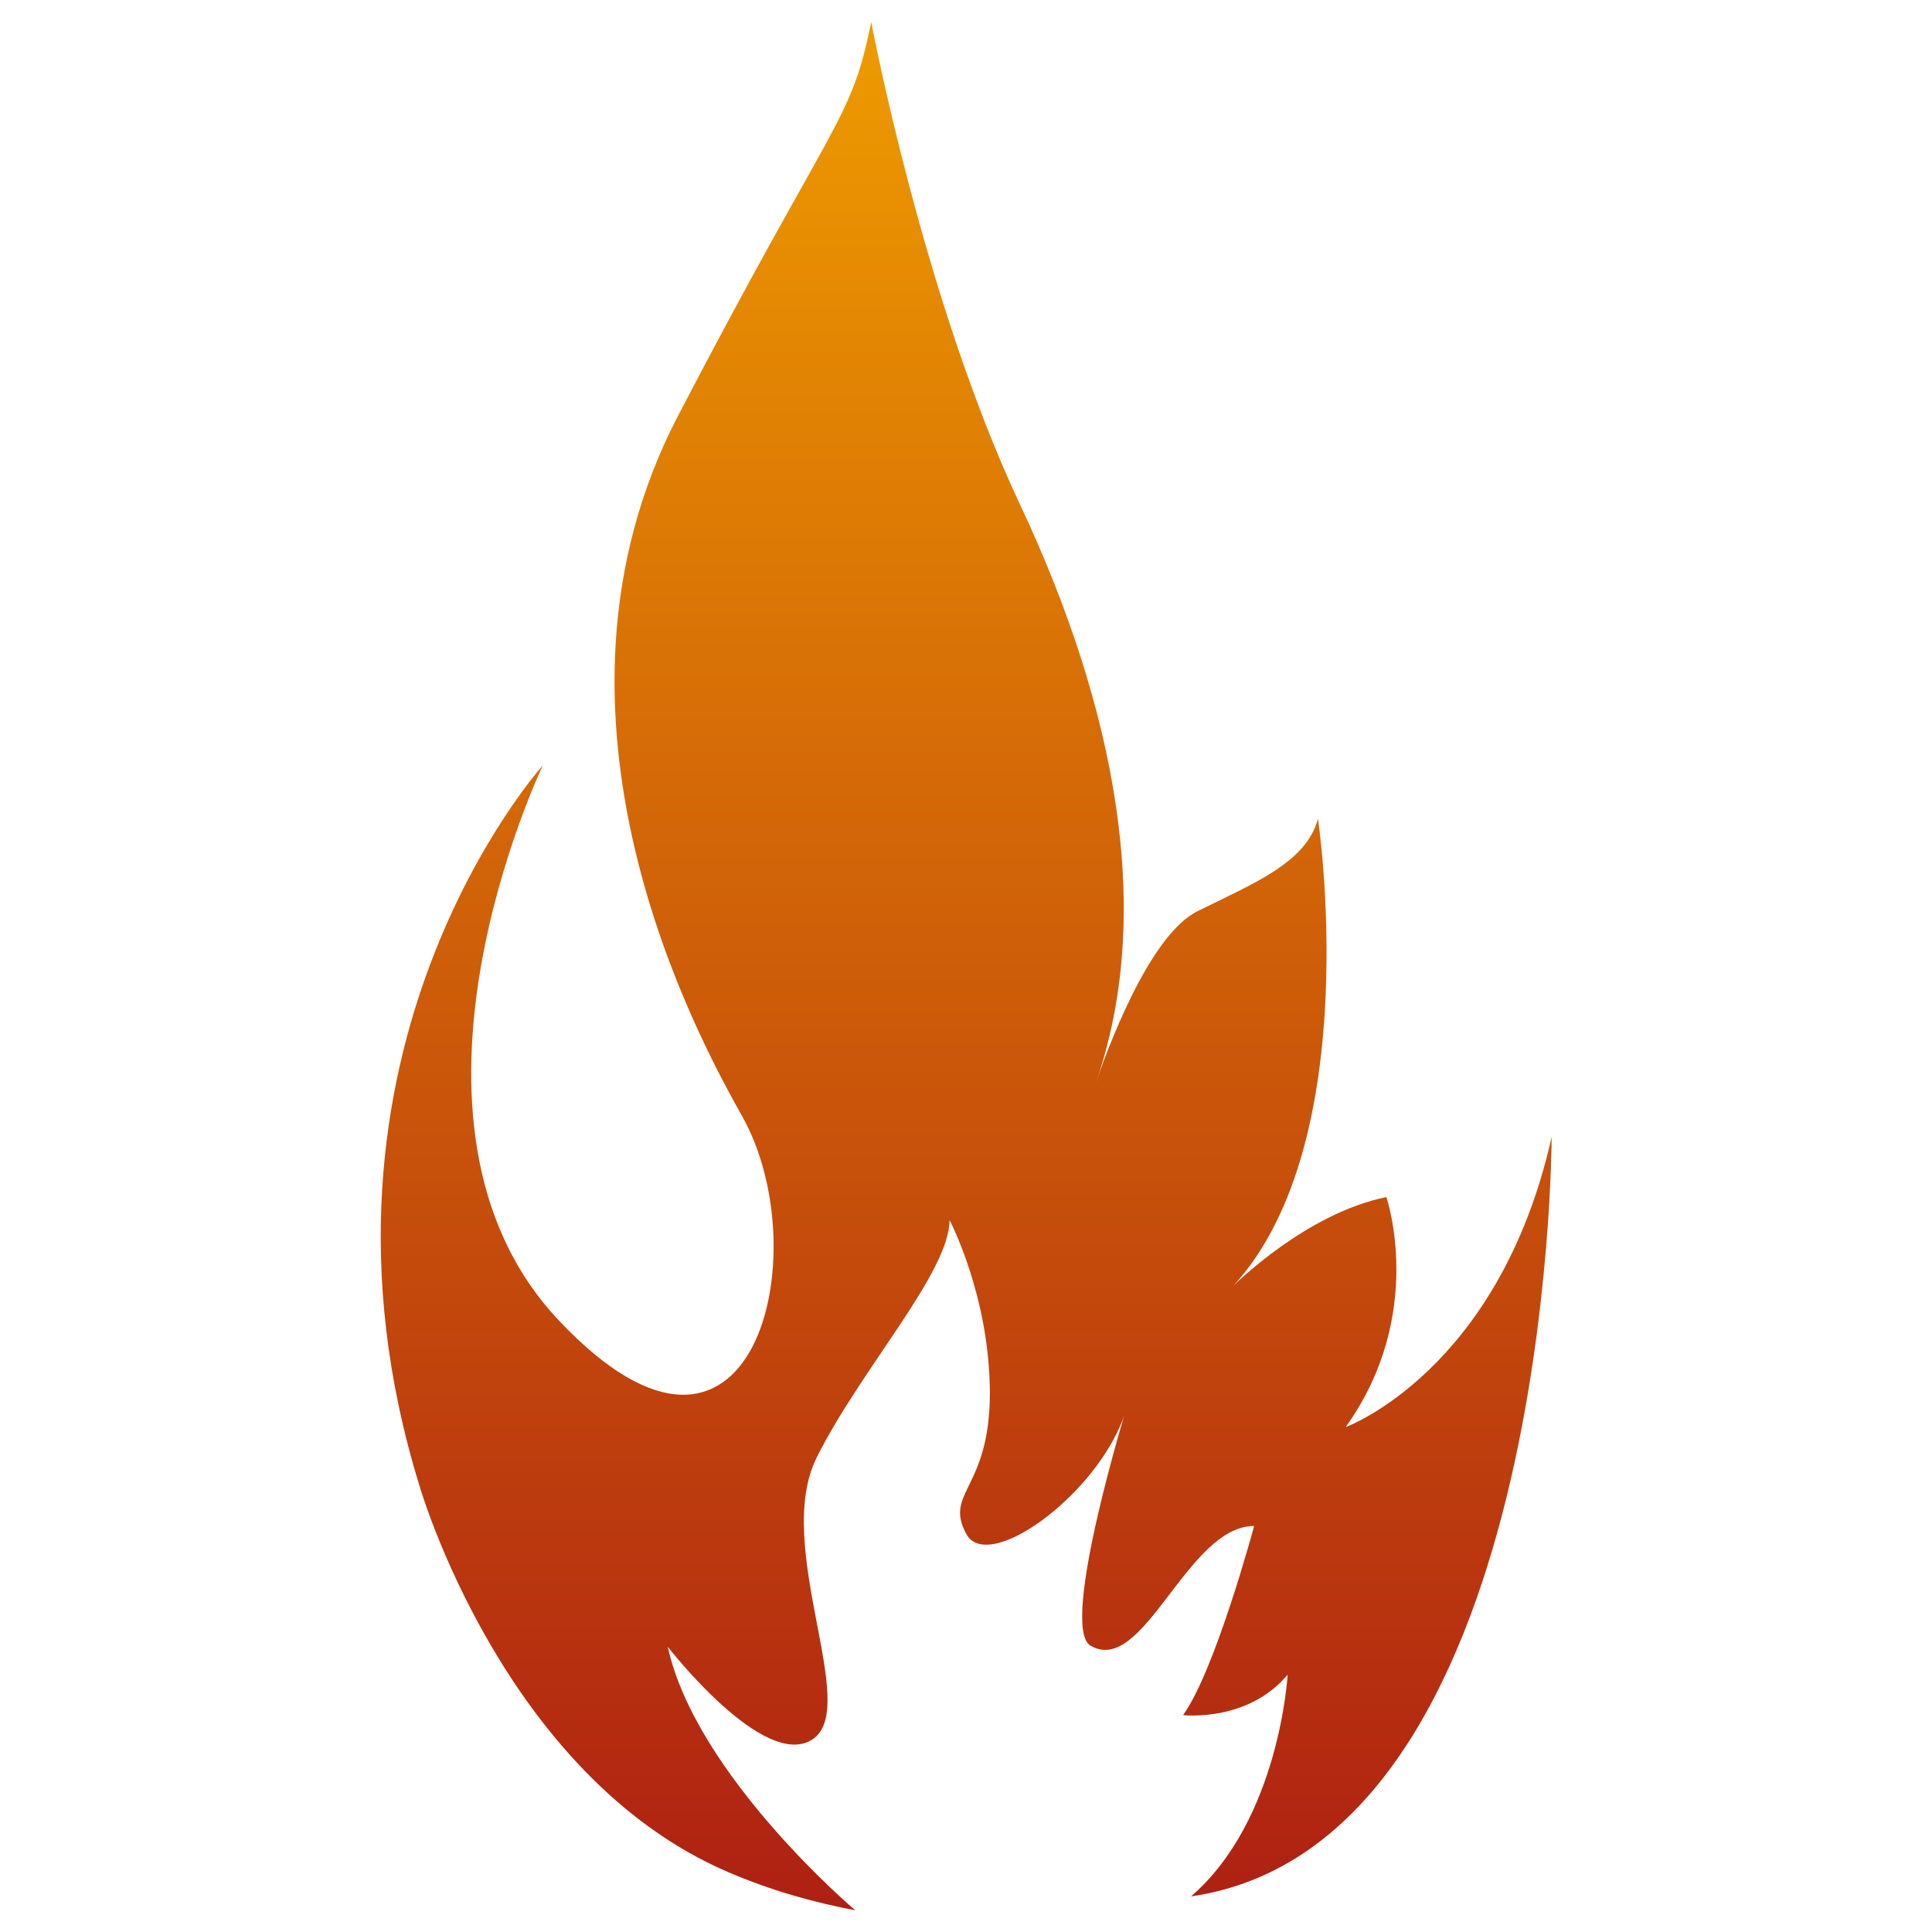 <?xml version="1.0" encoding="UTF-8"?>
<svg id="Layer_1" data-name="Layer 1" xmlns="http://www.w3.org/2000/svg" xmlns:xlink="http://www.w3.org/1999/xlink" viewBox="0 0 128 128">
  <defs>
    <style>
      .cls-1 {
        fill: url(#linear-gradient);
      }
    </style>
    <linearGradient id="linear-gradient" x1="64" y1="3.45" x2="64" y2="128.55" gradientTransform="translate(0 130) scale(1 -1)" gradientUnits="userSpaceOnUse">
      <stop offset="0" stop-color="#ae2012"/>
      <stop offset="1" stop-color="#ee9b00"/>
    </linearGradient>
  </defs>
  <path class="cls-1" d="m89.18,94.51c5.33-7.47,2.67-15.2,2.67-15.2-5.33,1.07-10.13,5.87-10.13,5.87,8.8-9.6,5.6-30.93,5.6-30.93-.8,2.93-4.27,4.27-8,6.13-3.26,1.63-6.11,9.55-6.78,11.54,4.03-11.38,1.36-25.05-4.95-38.47C61.18,19.85,57.72,1.45,57.72,1.45c-1.33,6.67-2.4,6.13-12.8,26.1-10.4,19.96,1.41,41.33,4.27,46.44,5.07,9.07.71,27.11-12.15,13.51-12.44-13.16-1.07-36.8-1.07-36.8,0,0-17.07,18.93-8.18,47.73,0,0,5.52,19.2,20.45,25.6,2.81,1.21,5.66,2.01,8.42,2.53,0,0-10.55-8.93-12.42-17.46,0,0,6.4,8.27,9.6,6.13,3.2-2.13-2.67-12.8.27-18.67,2.93-5.87,8.8-12.27,8.8-15.73,0,0,2.67,5.07,2.67,11.47s-3.06,6.55-1.56,9.33c1.5,2.78,9.39-3.11,10.72-8.71,0,0-4.6,14.87-2.49,16.11,3.52,2.06,6.4-7.93,10.84-7.93,0,0-2.58,9.6-4.71,12.53,0,0,4.27.5,6.93-2.68,0,0-.53,9.62-6.4,14.69,23.89-3.47,23.89-50.31,23.89-50.31-3.47,15.47-13.6,19.2-13.6,19.2Z"/>
</svg>
